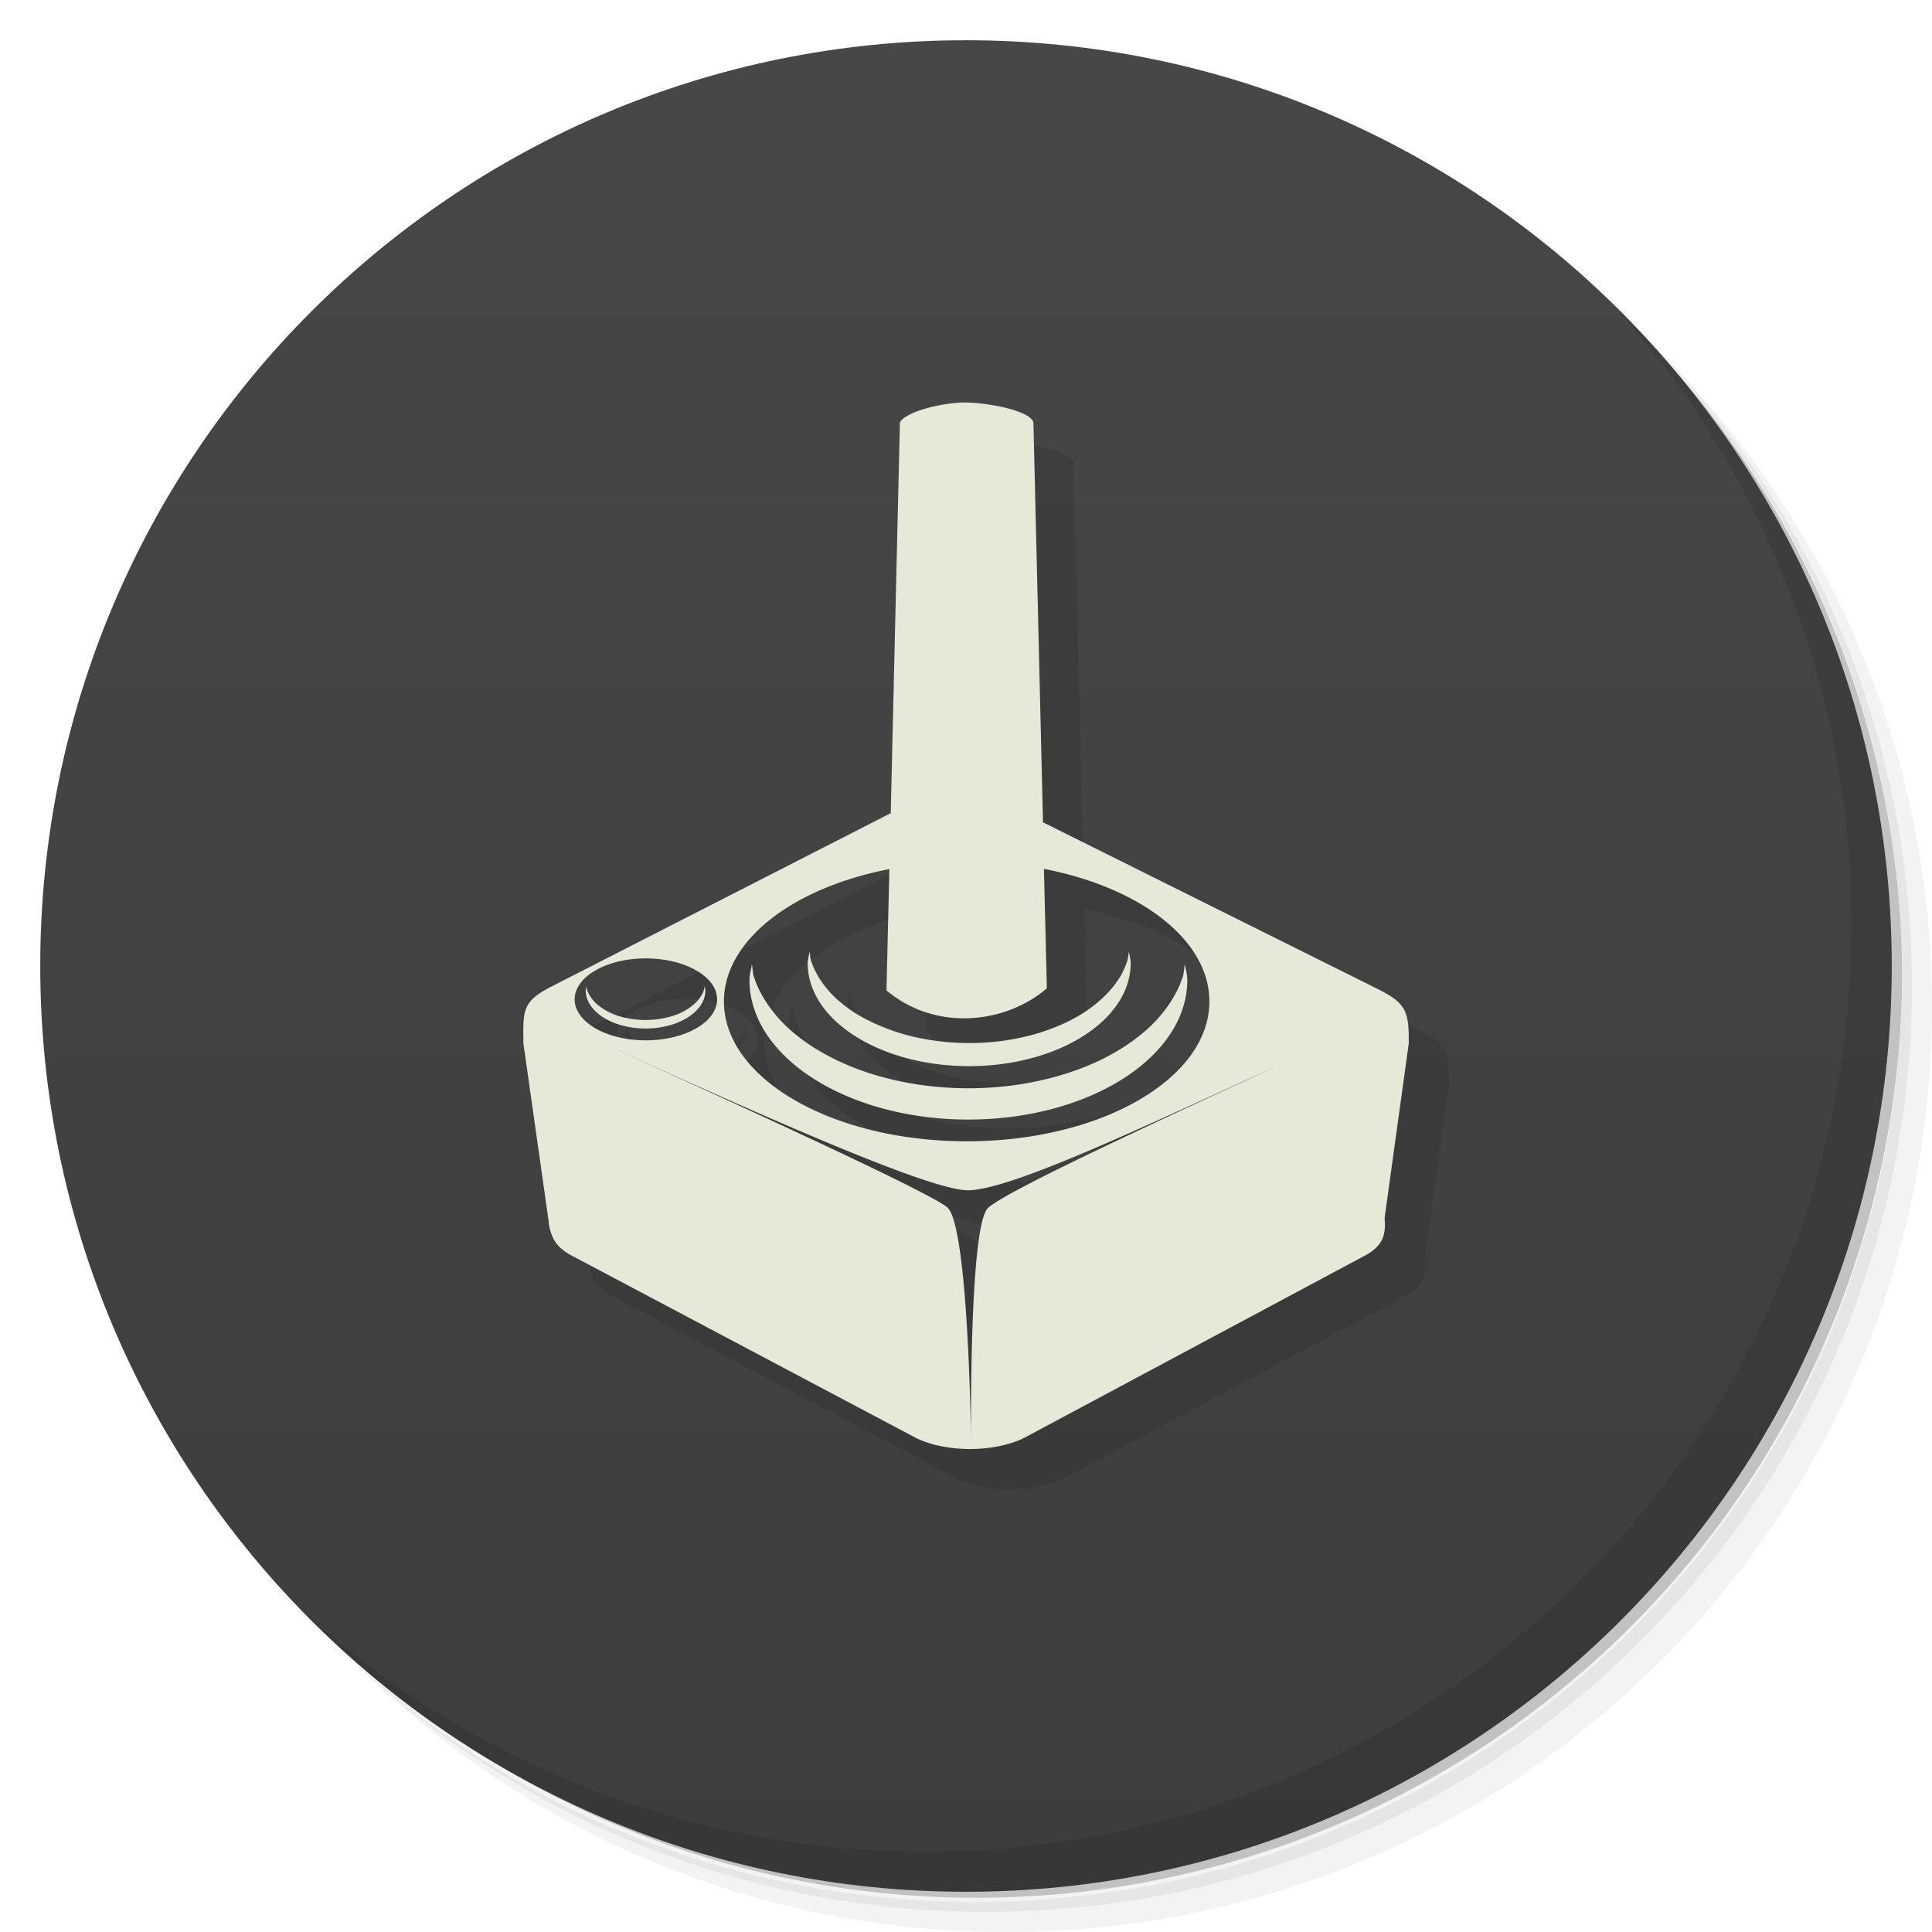 <svg xmlns="http://www.w3.org/2000/svg" viewBox="0 0 48 48">
  <defs>
    <linearGradient id="a" x1="1" x2="47" gradientUnits="userSpaceOnUse" gradientTransform="rotate(-90 24 24)">
      <stop stop-color="#3d3d3d"/>
      <stop offset="1" stop-color="#474747"/>
    </linearGradient>
  </defs>
  <path d="M36.31 5c5.859 4.062 9.688 10.831 9.688 18.5 0 12.426-10.07 22.5-22.5 22.5-7.669 0-14.438-3.828-18.5-9.688a23.24 23.24 0 0 0 3.781 4.969 22.923 22.923 0 0 0 15.469 5.969c12.703 0 23-10.298 23-23a22.92 22.92 0 0 0-5.969-15.469A23.216 23.216 0 0 0 36.31 5zm4.969 3.781A22.911 22.911 0 0 1 47.498 24.5c0 12.703-10.297 23-23 23a22.909 22.909 0 0 1-15.719-6.219C12.939 45.425 18.662 48 24.998 48c12.703 0 23-10.298 23-23 0-6.335-2.575-12.06-6.719-16.219z" opacity=".05"/>
  <path d="M41.28 8.781a22.923 22.923 0 0 1 5.969 15.469c0 12.703-10.297 23-23 23A22.92 22.92 0 0 1 8.78 41.281 22.911 22.911 0 0 0 24.499 47.5c12.703 0 23-10.298 23-23A22.909 22.909 0 0 0 41.28 8.781z" opacity=".1"/>
  <path d="M31.25 2.375C39.865 5.529 46 13.792 46 23.505c0 12.426-10.07 22.5-22.5 22.5-9.708 0-17.971-6.135-21.12-14.75a23 23 0 0 0 44.875-7 23 23 0 0 0-16-21.875z" opacity=".2"/>
  <path d="M24 1c12.703 0 23 10.297 23 23S36.703 47 24 47 1 36.703 1 24 11.297 1 24 1z" fill="url(#a)"/>
  <path d="M24.99 11c-.596-.002-1.51.238-1.632.497l-.228 9.706-8.42 4.303c-.742.38-.714.587-.706 1.418l.63 4.438c0 .04.018.215.115.41.08.165.245.32.504.449l8.498 4.501c.746.371 1.95.371 2.697 0l8.415-4.501c.52-.26.57-.566.537-.96l.6-4.336c.008-.832-.076-1.009-.823-1.38l-8.264-4.115-.238-9.932c-.067-.297-1.137-.494-1.685-.497zm1.946 11.587c2.39.462 4.111 1.763 4.111 3.295 0 1.918-2.697 3.473-6.028 3.473-3.332 0-6.033-1.554-6.033-3.473 0-1.53 1.723-2.827 4.11-3.29l-.072 3.015c1.27 1.058 3.009.795 3.985-.053l-.073-2.967zm-5.82 2.055c-.017.096-.049.19-.049.29 0 1.412 1.795 2.556 4.01 2.556s4.014-1.144 4.014-2.556c0-.099-.027-.194-.044-.29-.013.076-.015.153-.039.227-.053.166-.13.33-.232.482a2.53 2.53 0 0 1-.373.434 3.289 3.289 0 0 1-.489.382 4.137 4.137 0 0 1-.59.308 5.05 5.05 0 0 1-.683.237c-.24.064-.49.115-.75.15a6.321 6.321 0 0 1-1.618 0 5.775 5.775 0 0 1-.756-.15 5.002 5.002 0 0 1-.677-.237 4.196 4.196 0 0 1-.596-.308 3.346 3.346 0 0 1-.494-.382 2.459 2.459 0 0 1-.363-.434 1.97 1.97 0 0 1-.237-.482c-.024-.074-.02-.15-.034-.227zm-4.072.169c.978 0 1.772.455 1.772 1.018s-.794 1.018-1.772 1.018-1.767-.455-1.767-1.018.79-1.018 1.767-1.018zm2.639.145c-.023.13-.063.257-.063.39 0 1.917 2.434 3.469 5.437 3.469 3.004 0 5.441-1.553 5.441-3.469 0-.133-.04-.26-.062-.39-.019.103-.017.208-.049.308a2.647 2.647 0 0 1-.32.652 3.401 3.401 0 0 1-.498.593 4.443 4.443 0 0 1-.664.512c-.246.157-.514.3-.804.424-.289.125-.599.23-.924.319a7.817 7.817 0 0 1-1.022.202 8.417 8.417 0 0 1-2.193 0 7.791 7.791 0 0 1-1.022-.202 6.784 6.784 0 0 1-.92-.319 5.721 5.721 0 0 1-.809-.424 4.435 4.435 0 0 1-.663-.512 3.395 3.395 0 0 1-.499-.593 2.65 2.65 0 0 1-.32-.652c-.032-.1-.03-.205-.048-.308zm-4.116.545c-.006.035-.015.07-.015.106 0 .524.666.946 1.487.946.82 0 1.486-.422 1.486-.946 0-.037-.013-.07-.019-.106-.005.028-.006.054-.014.082a.712.712 0 0 1-.083.178.973.973 0 0 1-.14.164c-.054.05-.112.097-.18.14a1.528 1.528 0 0 1-.474.203 2.32 2.32 0 0 1-1.157 0 1.84 1.84 0 0 1-.252-.087 1.528 1.528 0 0 1-.402-.256.934.934 0 0 1-.135-.164.724.724 0 0 1-.088-.178c-.008-.028-.01-.054-.014-.082zm.237 1.346c2.767 1.24 8.138 3.725 9.24 3.725 1.11 0 4.734-1.757 7.655-3.073-2.873 1.327-6.701 3.09-7.152 3.512-.48.448-.421 5.846-.421 5.846s-.057-5.397-.591-5.86c-.45-.392-5.996-2.913-8.73-4.15z" opacity=".1"/>
  <g>
    <path d="M40.03 7.531A22.922 22.922 0 0 1 45.999 23c0 12.703-10.297 23-23 23A22.92 22.92 0 0 1 7.53 40.031C11.708 44.322 17.54 47 23.999 47c12.703 0 23-10.298 23-23 0-6.462-2.677-12.291-6.969-16.469z" opacity=".1"/>
  </g>
  <g fill="#e8e8d9">
    <path d="M23.99 10c-.596-.002-1.51.238-1.632.497l-.228 9.706-8.42 4.303c-.742.38-.714.587-.706 1.418l.63 4.438c0 .04.018.215.115.41.08.165.245.32.504.449l8.498 4.501c.746.371 1.95.371 2.697 0l8.415-4.501c.52-.26.57-.566.537-.96l.6-4.336c.008-.832-.076-1.009-.823-1.38l-8.264-4.115-.238-9.932c-.067-.297-1.137-.494-1.685-.497zm1.946 11.587c2.39.462 4.111 1.763 4.111 3.295 0 1.918-2.697 3.473-6.028 3.473-3.332 0-6.033-1.554-6.033-3.473 0-1.53 1.723-2.827 4.11-3.29l-.072 3.015c1.27 1.058 3.009.795 3.985-.053l-.073-2.967zm-5.82 2.055c-.017.096-.049.19-.049.29 0 1.412 1.795 2.556 4.01 2.556s4.014-1.144 4.014-2.556c0-.099-.027-.194-.044-.29-.013.076-.015.153-.039.227-.053.166-.13.33-.232.482a2.53 2.53 0 0 1-.373.434 3.289 3.289 0 0 1-.489.382 4.137 4.137 0 0 1-.59.308 5.05 5.05 0 0 1-.683.237c-.24.064-.49.115-.75.15a6.321 6.321 0 0 1-1.618 0 5.775 5.775 0 0 1-.756-.15 5.002 5.002 0 0 1-.677-.237 4.196 4.196 0 0 1-.596-.308 3.346 3.346 0 0 1-.494-.382 2.459 2.459 0 0 1-.363-.434 1.97 1.97 0 0 1-.237-.482c-.024-.074-.02-.15-.034-.227zm-4.072.169c.978 0 1.772.455 1.772 1.018s-.794 1.018-1.772 1.018-1.767-.455-1.767-1.018.79-1.018 1.767-1.018zm2.639.145c-.023.13-.063.257-.063.39 0 1.917 2.434 3.469 5.437 3.469 3.004 0 5.441-1.553 5.441-3.469 0-.133-.04-.26-.062-.39-.019.103-.017.208-.049.308a2.647 2.647 0 0 1-.32.652 3.401 3.401 0 0 1-.498.593 4.443 4.443 0 0 1-.664.512c-.246.157-.514.3-.804.424-.289.125-.599.23-.924.319a7.817 7.817 0 0 1-1.022.202 8.417 8.417 0 0 1-2.193 0 7.791 7.791 0 0 1-1.022-.202 6.784 6.784 0 0 1-.92-.319 5.721 5.721 0 0 1-.809-.424 4.435 4.435 0 0 1-.663-.512 3.395 3.395 0 0 1-.499-.593 2.65 2.65 0 0 1-.32-.652c-.032-.1-.03-.205-.048-.308zm-4.116.545c-.006.035-.015.07-.015.106 0 .524.666.946 1.487.946.82 0 1.486-.422 1.486-.946 0-.037-.013-.07-.019-.106-.005.028-.006.054-.014.082a.712.712 0 0 1-.083.178.973.973 0 0 1-.14.164c-.054.05-.112.097-.18.14a1.528 1.528 0 0 1-.474.203 2.32 2.32 0 0 1-1.157 0 1.84 1.84 0 0 1-.252-.087 1.528 1.528 0 0 1-.402-.256.934.934 0 0 1-.135-.164.724.724 0 0 1-.088-.178c-.008-.028-.01-.054-.014-.082zm.237 1.346c2.767 1.24 8.138 3.725 9.24 3.725 1.11 0 4.734-1.757 7.655-3.073-2.873 1.327-6.701 3.09-7.152 3.512-.48.448-.421 5.846-.421 5.846s-.057-5.397-.591-5.86c-.45-.392-5.996-2.913-8.73-4.15z"/>
  </g>
</svg>
